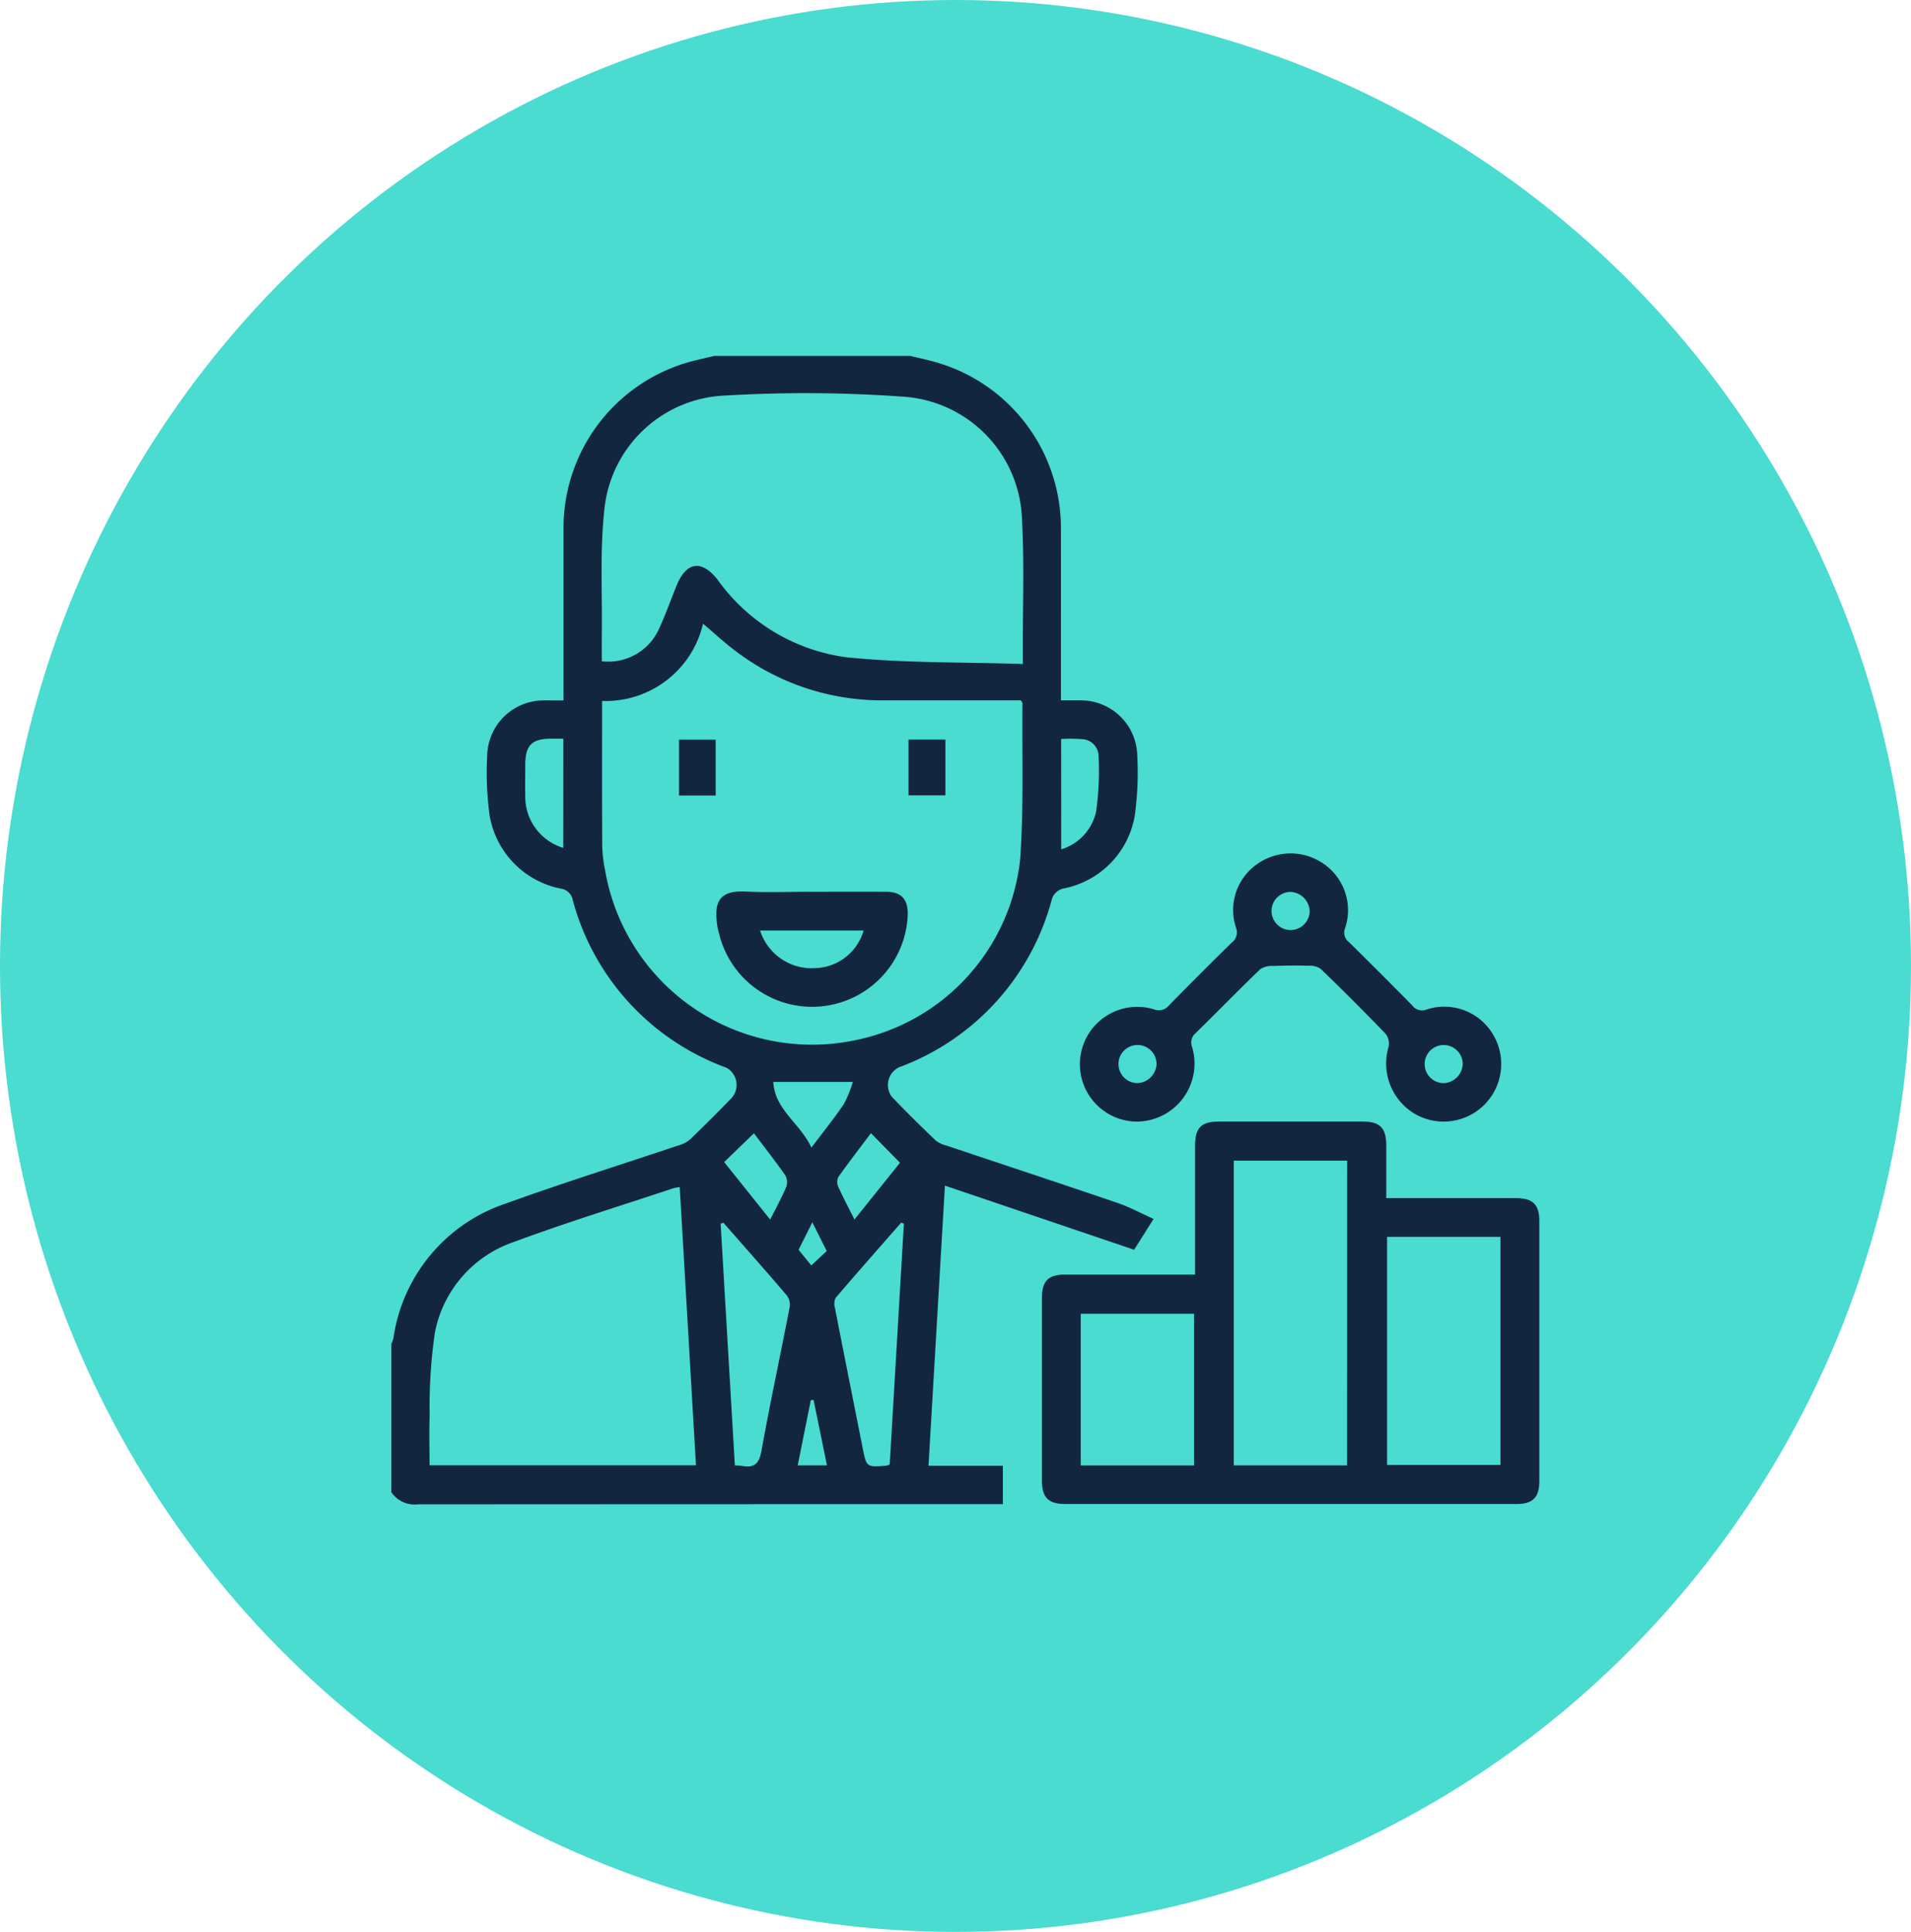 <svg xmlns="http://www.w3.org/2000/svg" xmlns:xlink="http://www.w3.org/1999/xlink" width="93" height="94" viewBox="0 0 93 94">
  <defs>
    <clipPath id="clip-path">
      <rect id="Rectángulo_57764" data-name="Rectángulo 57764" width="55.866" height="55.874" fill="#12263f"/>
    </clipPath>
  </defs>
  <g id="Grupo_179496" data-name="Grupo 179496" transform="translate(0.275 -0.334)">
    <ellipse id="Elipse_4870" data-name="Elipse 4870" cx="46.5" cy="47" rx="46.5" ry="47" transform="translate(-0.275 0.334)" fill="#4adbd1"/>
    <g id="Grupo_179737" data-name="Grupo 179737" transform="translate(18.77 17.653)" clip-path="url(#clip-path)">
      <path id="Trazado_229184" data-name="Trazado 229184" d="M25.256,0c.374.09.75.172,1.121.271a8.39,8.39,0,0,1,6.208,8.049c.006,2.58,0,5.159,0,7.739v.7c.36,0,.683,0,1.005,0a2.742,2.742,0,0,1,2.711,2.7,15.488,15.488,0,0,1-.119,2.895,4.359,4.359,0,0,1-3.426,3.549.761.761,0,0,0-.633.612,11.985,11.985,0,0,1-7.406,8.093.953.953,0,0,0-.363,1.435c.692.733,1.415,1.437,2.142,2.136a1.376,1.376,0,0,0,.517.24c2.769.929,5.543,1.843,8.307,2.786.594.2,1.154.506,1.775.784l-.947,1.5L26.94,40.369,26.141,54h3.619v1.868h-.6q-13.936,0-27.872.009A1.36,1.36,0,0,1,0,55.285V48.069A1.5,1.5,0,0,0,.1,47.8a8.127,8.127,0,0,1,5.5-6.569c2.763-1,5.571-1.877,8.357-2.814a1.5,1.5,0,0,0,.561-.277q1.05-1.006,2.059-2.054a.955.955,0,0,0-.278-1.457,11.987,11.987,0,0,1-7.475-8.168.672.672,0,0,0-.563-.539,4.377,4.377,0,0,1-3.479-3.566,15.425,15.425,0,0,1-.118-2.894,2.745,2.745,0,0,1,2.714-2.7c.322-.005.645,0,1,0v-.707c0-2.58,0-5.159,0-7.738A8.391,8.391,0,0,1,14.647.254C15,.164,15.357.084,15.713,0Zm-15,16.785c0,2.386-.006,4.71.006,7.034a6.473,6.473,0,0,0,.13,1.154,10.224,10.224,0,0,0,12.2,8.318A10.076,10.076,0,0,0,30.6,24.513c.183-2.526.088-5.072.115-7.609,0-.032-.032-.065-.075-.146h-.6q-3.053,0-6.106,0A11.758,11.758,0,0,1,16.7,14.317c-.522-.393-1-.841-1.531-1.289a4.863,4.863,0,0,1-4.91,3.758m20.473-1.792c0-.368,0-.56,0-.752-.006-2.075.074-4.155-.039-6.224a6.186,6.186,0,0,0-5.645-6.026,65.878,65.878,0,0,0-8.774-.067,6.161,6.161,0,0,0-5.915,5.629c-.21,1.977-.09,3.988-.116,5.984-.006.441,0,.883,0,1.319a2.709,2.709,0,0,0,2.782-1.575c.315-.684.57-1.4.853-2.1.475-1.174,1.215-1.286,2-.294a9.193,9.193,0,0,0,6.257,3.772c2.821.291,5.678.233,8.6.329M14.035,40.44a2.867,2.867,0,0,0-.31.057c-2.585.861-5.192,1.661-7.746,2.607a5.826,5.826,0,0,0-3.857,4.4,24.654,24.654,0,0,0-.257,4.043c-.032.806-.006,1.614-.006,2.428H14.825l-.79-13.534m2.128,1.736-.138.048q.346,5.871.692,11.753c.162.014.258.014.351.031.582.107.83-.1.942-.72.423-2.339.921-4.665,1.373-7a.763.763,0,0,0-.129-.568c-1.018-1.193-2.058-2.366-3.092-3.545m8.78.043-.13-.049c-1.065,1.216-2.136,2.428-3.187,3.656a.67.67,0,0,0-.039.483c.444,2.276.9,4.551,1.351,6.826.186.938.185.939,1.157.861a.8.8,0,0,0,.161-.065l.688-11.712M8.368,18.62h-.56c-.97,0-1.289.315-1.292,1.284,0,.5-.012,1.008,0,1.512a2.6,2.6,0,0,0,1.849,2.519ZM32.6,24.007a2.472,2.472,0,0,0,1.7-1.847,14.43,14.43,0,0,0,.118-2.714.836.836,0,0,0-.793-.8,7.784,7.784,0,0,0-1.029-.009ZM20.445,38.518c.591-.785,1.114-1.431,1.576-2.117a5.619,5.619,0,0,0,.436-1.078H18.588c.071,1.36,1.308,2.011,1.857,3.2m-2.8-.7-1.449,1.4,2.241,2.8c.291-.581.563-1.073.78-1.589a.683.683,0,0,0-.045-.563c-.488-.7-1.014-1.368-1.527-2.05m7.109,1.436-1.415-1.441c-.523.7-1.064,1.4-1.577,2.119a.555.555,0,0,0-.024.465c.236.527.509,1.037.8,1.619l2.215-2.762M19.774,53.981H21.2l-.652-3.186-.136.017-.636,3.17m.711-11.827-.669,1.335.618.763.752-.7-.7-1.4" fill="#12263f"/>
      <path id="Trazado_229185" data-name="Trazado 229185" d="M278.9,326.8c0-2.147,0-4.2,0-6.258,0-.893.292-1.19,1.174-1.19q3.492,0,6.983,0c.843,0,1.146.309,1.149,1.159,0,.831,0,1.661,0,2.565h.658q2.822,0,5.645,0c.82,0,1.145.31,1.145,1.1q0,6.343,0,12.685c0,.773-.323,1.1-1.088,1.1q-11,0-22,0c-.8,0-1.117-.318-1.118-1.131q0-4.452,0-8.9c0-.815.311-1.132,1.114-1.133q2.822-.005,5.644,0h.689m7.408-5.544h-5.519V336.08H286.3Zm1.941,14.808h5.518v-11.1h-5.518Zm-9.391-7.358h-5.516v7.38h5.516Z" transform="translate(-239.787 -282.1)" fill="#12263f"/>
      <path id="Trazado_229186" data-name="Trazado 229186" d="M289.7,220.561a2.792,2.792,0,1,1,1.09-5.452.638.638,0,0,0,.75-.194q1.506-1.537,3.043-3.044a.626.626,0,0,0,.208-.745,2.724,2.724,0,0,1,1.037-3.083,2.811,2.811,0,0,1,3.216-.022,2.738,2.738,0,0,1,1.066,3.125.589.589,0,0,0,.185.7q1.556,1.529,3.085,3.085a.59.59,0,0,0,.7.187,2.756,2.756,0,0,1,3.221,1.213,2.8,2.8,0,0,1-3.8,3.868,2.845,2.845,0,0,1-1.28-3.262.778.778,0,0,0-.143-.632q-1.554-1.613-3.166-3.167a.948.948,0,0,0-.585-.146q-.856-.024-1.713.01a1.052,1.052,0,0,0-.634.153c-1.062,1.022-2.089,2.079-3.143,3.109a.6.6,0,0,0-.172.7,2.825,2.825,0,0,1-2.965,3.6m7.747-11.164a.927.927,0,1,0,.932.921.97.97,0,0,0-.932-.921m-6.517,8.368a.927.927,0,1,0-.921.934.973.973,0,0,0,.921-.934m14.9-.02a.927.927,0,1,0-.9.955.969.969,0,0,0,.9-.955" transform="translate(-253.69 -183.321)" fill="#12263f"/>
      <path id="Trazado_229187" data-name="Trazado 229187" d="M140.338,223.439c1.2,0,2.4-.005,3.6,0,.723,0,1.049.349,1.048,1.08a4.658,4.658,0,0,1-9.178.975,4.463,4.463,0,0,1-.1-.454c-.127-.982,0-1.681,1.367-1.614,1.082.053,2.169.011,3.254.011m-2.53,1.888a2.639,2.639,0,0,0,2.667,1.83,2.529,2.529,0,0,0,2.37-1.83Z" transform="translate(-119.854 -197.366)" fill="#12263f"/>
      <rect id="Rectángulo_57762" data-name="Rectángulo 57762" width="1.785" height="2.716" transform="translate(14 18.672)" fill="#12263f"/>
      <rect id="Rectángulo_57763" data-name="Rectángulo 57763" width="1.794" height="2.713" transform="translate(25.169 18.668)" fill="#12263f"/>
    </g>
  </g>
</svg>
